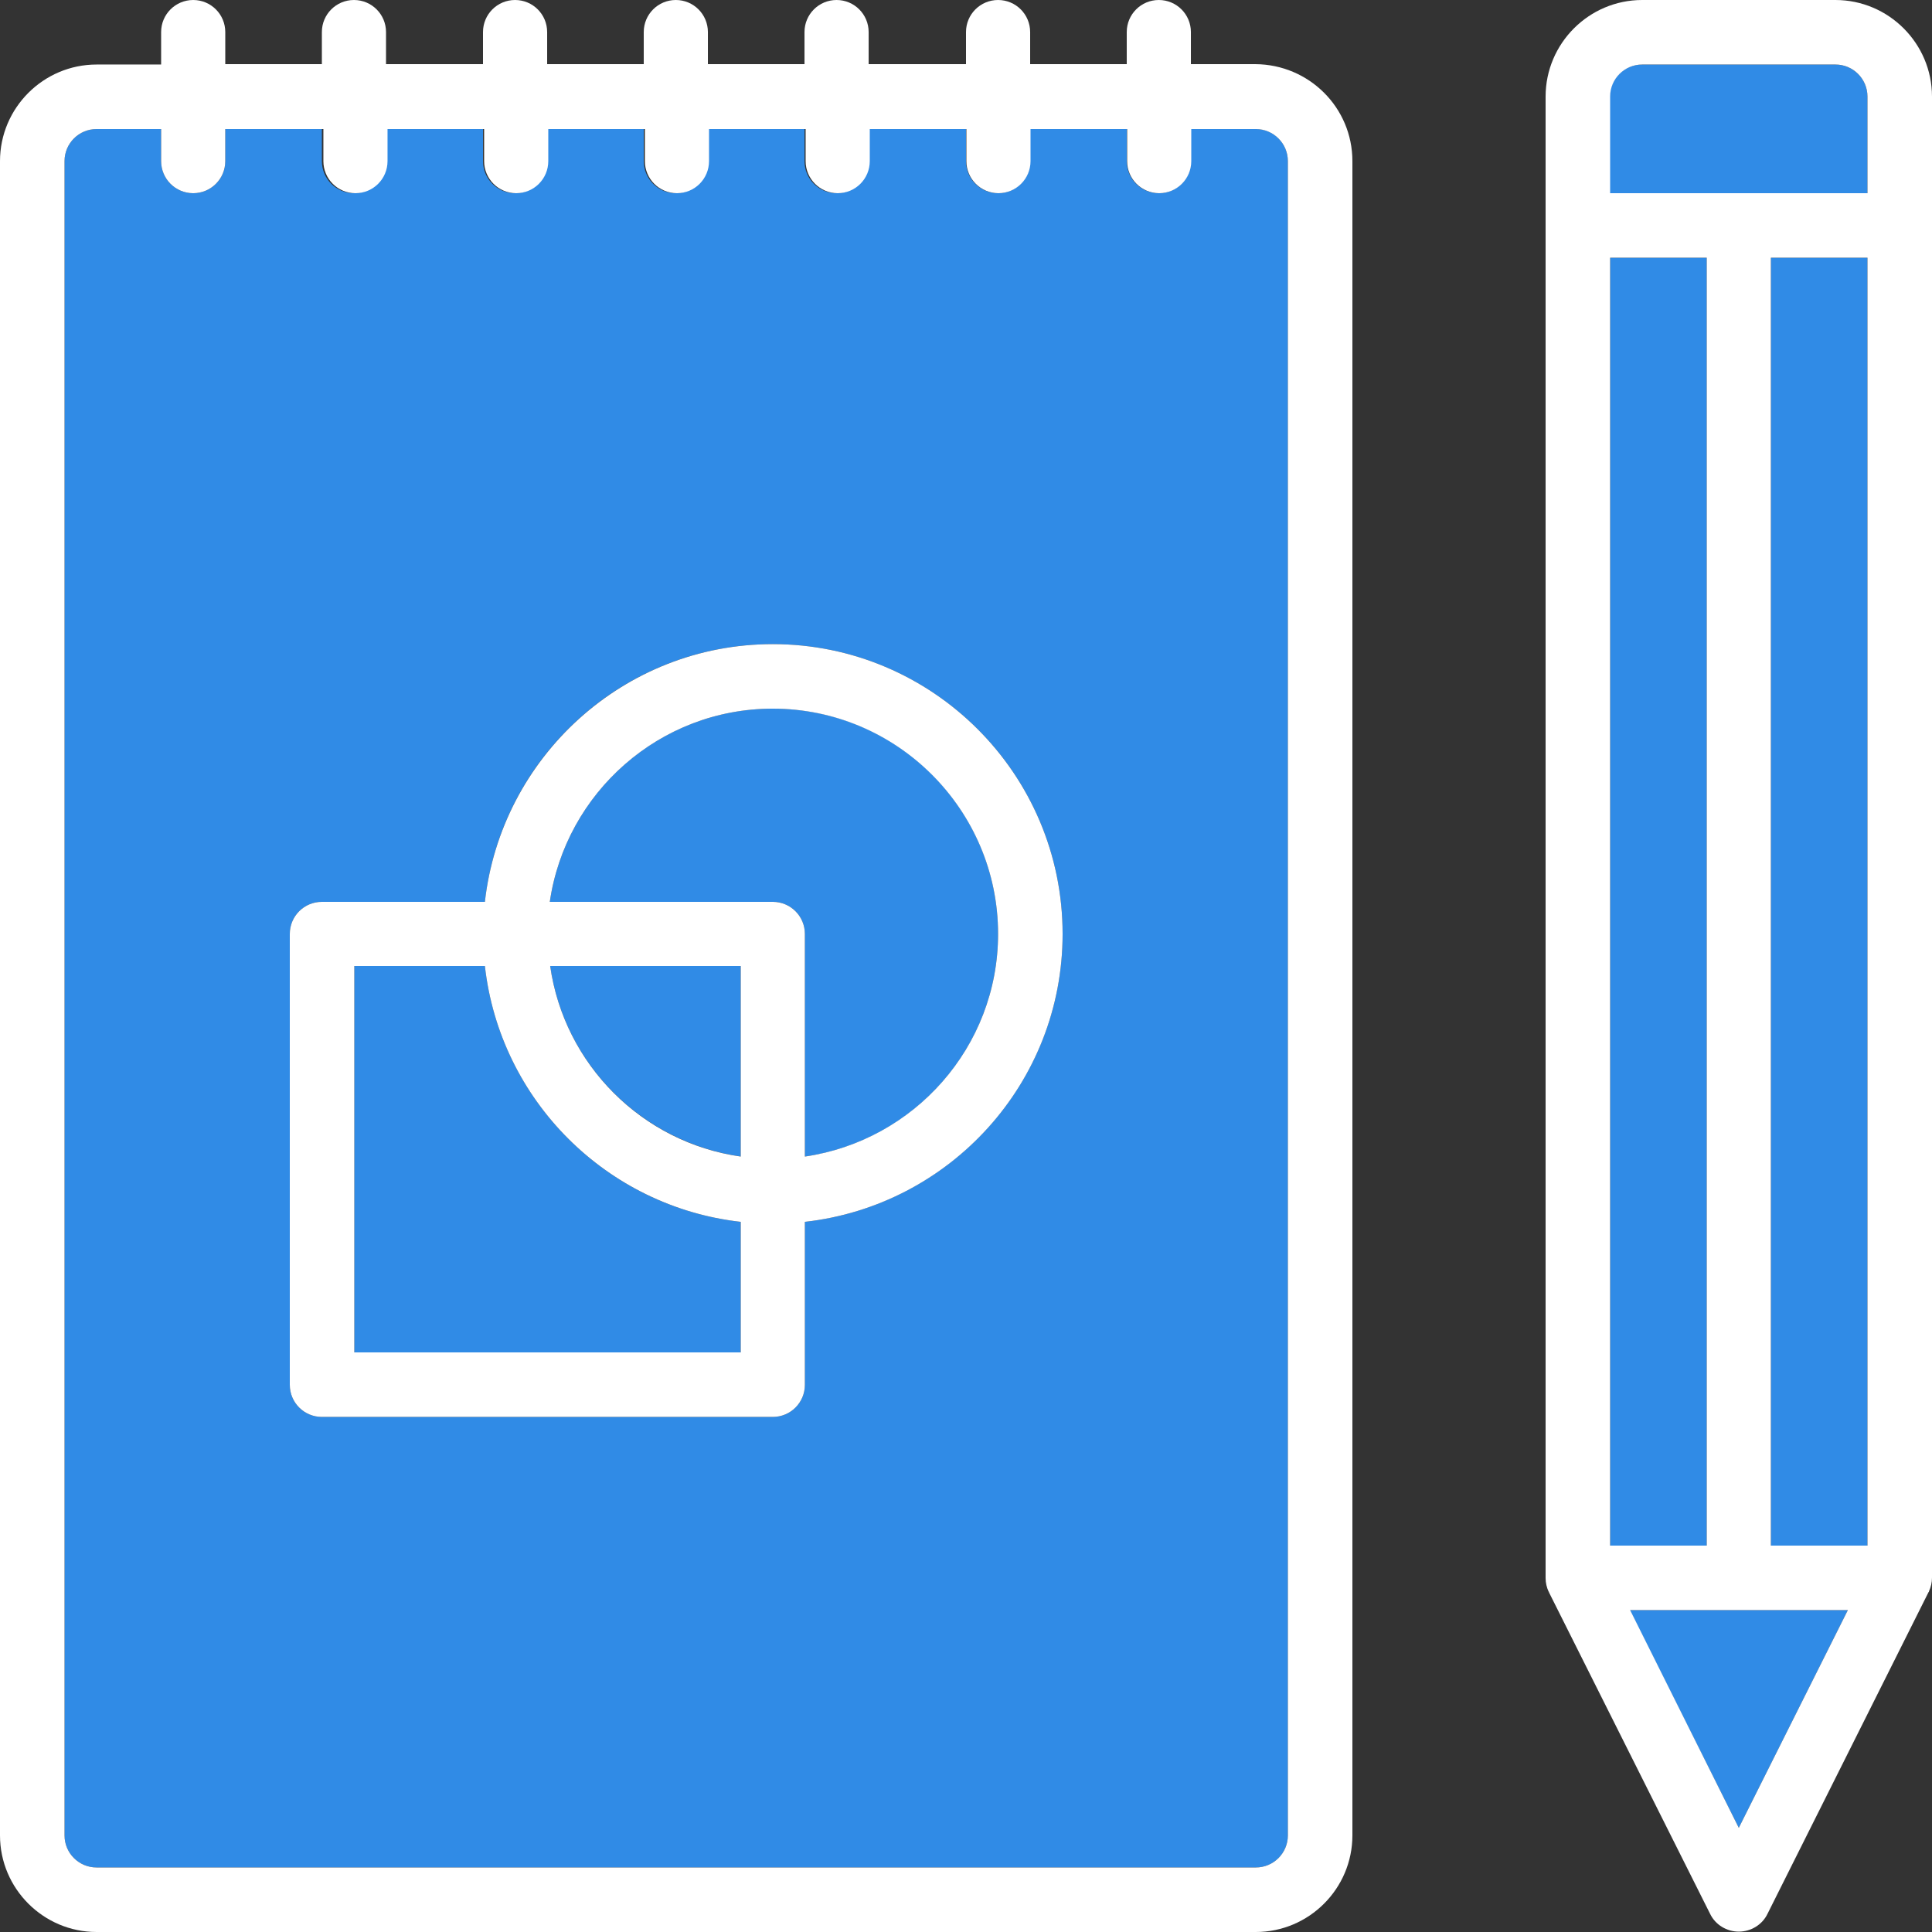 <?xml version="1.0" encoding="utf-8"?>
<!-- Generator: Adobe Illustrator 21.1.0, SVG Export Plug-In . SVG Version: 6.00 Build 0)  -->
<svg version="1.1" id="Capa_1" xmlns="http://www.w3.org/2000/svg" xmlns:xlink="http://www.w3.org/1999/xlink" x="0px" y="0px"
	 viewBox="0 0 512 512" style="enable-background:new 0 0 512 512;" xml:space="preserve">
<rect x="0" y="0" width="512" height="512" fill="#333333" stroke="none"/>
<style type="text/css">
	.st0{fill:#308BE6;}
	.st1{fill:#FFFFFF;}
</style>
<g>
	<g id="XMLID_1_">
		<g>
			<path class="st0" d="M494.9,25.6v25.6h-68.3V25.6c0-4.7,3.8-8.5,8.5-8.5h51.2C491.1,17.1,494.9,20.9,494.9,25.6z"/>
			<polygon class="st0" points="489.7,426.7 460.8,484.4 431.9,426.7 			"/>
			<rect x="469.3" y="68.3" class="st0" width="25.6" height="341.3"/>
			<rect x="426.7" y="68.3" class="st0" width="25.6" height="341.3"/>
			<path class="st0" d="M264.5,247.5c0,30-22.3,54.9-51.2,59v-59c0-4.7-3.8-8.5-8.5-8.5h-59.1c4.2-28.9,29-51.2,59.1-51.2
				C237.7,187.7,264.5,214.5,264.5,247.5z"/>
			<path class="st0" d="M196.3,256v50.5c-26.1-3.8-46.8-24.4-50.5-50.5H196.3z"/>
			<path class="st0" d="M196.3,323.8v34.6H93.9V256h34.6C132.5,291.5,160.7,319.8,196.3,323.8z"/>
			<path class="st0" d="M341.3,42.7v443.7c0,4.7-3.8,8.5-8.5,8.5H25.6c-4.7,0-8.5-3.8-8.5-8.5V42.7c0-4.7,3.8-8.5,8.5-8.5h17.1v8.5
				c0,4.7,3.8,8.5,8.5,8.5s8.5-3.8,8.5-8.5v-8.5h25.6v8.5c0,4.7,3.8,8.5,8.5,8.5c4.7,0,8.5-3.8,8.5-8.5v-8.5H128v8.5
				c0,4.7,3.8,8.5,8.5,8.5c4.7,0,8.5-3.8,8.5-8.5v-8.5h25.6v8.5c0,4.7,3.8,8.5,8.5,8.5c4.7,0,8.5-3.8,8.5-8.5v-8.5h25.6v8.5
				c0,4.7,3.8,8.5,8.5,8.5c4.7,0,8.5-3.8,8.5-8.5v-8.5H256v8.5c0,4.7,3.8,8.5,8.5,8.5s8.5-3.8,8.5-8.5v-8.5h25.6v8.5
				c0,4.7,3.8,8.5,8.5,8.5c4.7,0,8.5-3.8,8.5-8.5v-8.5h17.1C337.5,34.1,341.3,38,341.3,42.7z M213.3,323.8
				c38.3-4.3,68.3-36.8,68.3-76.3c0-42.4-34.5-76.8-76.8-76.8c-39.5,0-72,29.9-76.3,68.3H85.3c-4.7,0-8.5,3.8-8.5,8.5v119.5
				c0,4.7,3.8,8.5,8.5,8.5h119.5c4.7,0,8.5-3.8,8.5-8.5V323.8z"/>
			<path class="st1" d="M512,59.7v358.4c0,1.3-0.3,2.5-0.8,3.6c0,0.1,0,0.2-0.1,0.2l-42.7,85.3c-1.4,2.9-4.4,4.7-7.6,4.7
				c-3.2,0-6.2-1.8-7.6-4.7L410.5,422c0-0.1,0-0.2-0.1-0.2c-0.5-1.1-0.8-2.3-0.8-3.6V59.7V25.6c0-14.1,11.5-25.6,25.6-25.6h51.2
				C500.5,0,512,11.5,512,25.6V59.7z M494.9,409.6V68.3h-25.6v341.3H494.9z M494.9,51.2V25.6c0-4.7-3.8-8.5-8.5-8.5h-51.2
				c-4.7,0-8.5,3.8-8.5,8.5v25.6H494.9z M460.8,484.4l28.9-57.7h-57.7L460.8,484.4z M452.3,409.6V68.3h-25.6v341.3H452.3z"/>
			<path class="st1" d="M358.4,42.7v443.7c0,14.1-11.5,25.6-25.6,25.6H25.6C11.5,512,0,500.5,0,486.4V42.7
				c0-14.1,11.5-25.6,25.6-25.6h17.1V8.5c0-4.7,3.8-8.5,8.5-8.5s8.5,3.8,8.5,8.5v8.5h25.6V8.5c0-4.7,3.8-8.5,8.5-8.5
				c4.7,0,8.5,3.8,8.5,8.5v8.5H128V8.5c0-4.7,3.8-8.5,8.5-8.5c4.7,0,8.5,3.8,8.5,8.5v8.5h25.6V8.5c0-4.7,3.8-8.5,8.5-8.5
				c4.7,0,8.5,3.8,8.5,8.5v8.5h25.6V8.5c0-4.7,3.8-8.5,8.5-8.5c4.7,0,8.5,3.8,8.5,8.5v8.5H256V8.5c0-4.7,3.8-8.5,8.5-8.5
				c4.7,0,8.5,3.8,8.5,8.5v8.5h25.6V8.5c0-4.7,3.8-8.5,8.5-8.5c4.7,0,8.5,3.8,8.5,8.5v8.5h17.1C346.9,17.1,358.4,28.5,358.4,42.7z
				 M341.3,486.4V42.7c0-4.7-3.8-8.5-8.5-8.5h-17.1v8.5c0,4.7-3.8,8.5-8.5,8.5c-4.7,0-8.5-3.8-8.5-8.5v-8.5h-25.6v8.5
				c0,4.7-3.8,8.5-8.5,8.5s-8.5-3.8-8.5-8.5v-8.5h-25.6v8.5c0,4.7-3.8,8.5-8.5,8.5c-4.7,0-8.5-3.8-8.5-8.5v-8.5h-25.6v8.5
				c0,4.7-3.8,8.5-8.5,8.5c-4.7,0-8.5-3.8-8.5-8.5v-8.5h-25.6v8.5c0,4.7-3.8,8.5-8.5,8.5c-4.7,0-8.5-3.8-8.5-8.5v-8.5h-25.6v8.5
				c0,4.7-3.8,8.5-8.5,8.5c-4.7,0-8.5-3.8-8.5-8.5v-8.5H59.7v8.5c0,4.7-3.8,8.5-8.5,8.5s-8.5-3.8-8.5-8.5v-8.5H25.6
				c-4.7,0-8.5,3.8-8.5,8.5v443.7c0,4.7,3.8,8.5,8.5,8.5h307.2C337.5,494.9,341.3,491.1,341.3,486.4z"/>
			<path class="st1" d="M281.6,247.5c0,39.5-29.9,72-68.3,76.3v43.2c0,4.7-3.8,8.5-8.5,8.5H85.3c-4.7,0-8.5-3.8-8.5-8.5V247.5
				c0-4.7,3.8-8.5,8.5-8.5h43.2c4.3-38.3,36.8-68.3,76.3-68.3C247.1,170.7,281.6,205.1,281.6,247.5z M213.3,306.5
				c28.9-4.2,51.2-29,51.2-59c0-32.9-26.8-59.7-59.7-59.7c-30,0-54.9,22.3-59.1,51.2h59.1c4.7,0,8.5,3.8,8.5,8.5V306.5z
				 M196.3,358.4v-34.6c-35.5-4-63.8-32.2-67.8-67.8H93.9v102.4H196.3z M196.3,306.5V256h-50.5C149.5,282.1,170.2,302.8,196.3,306.5
				z"/>
		</g>
		<g>
		</g>
	</g>
</g>
</svg>
